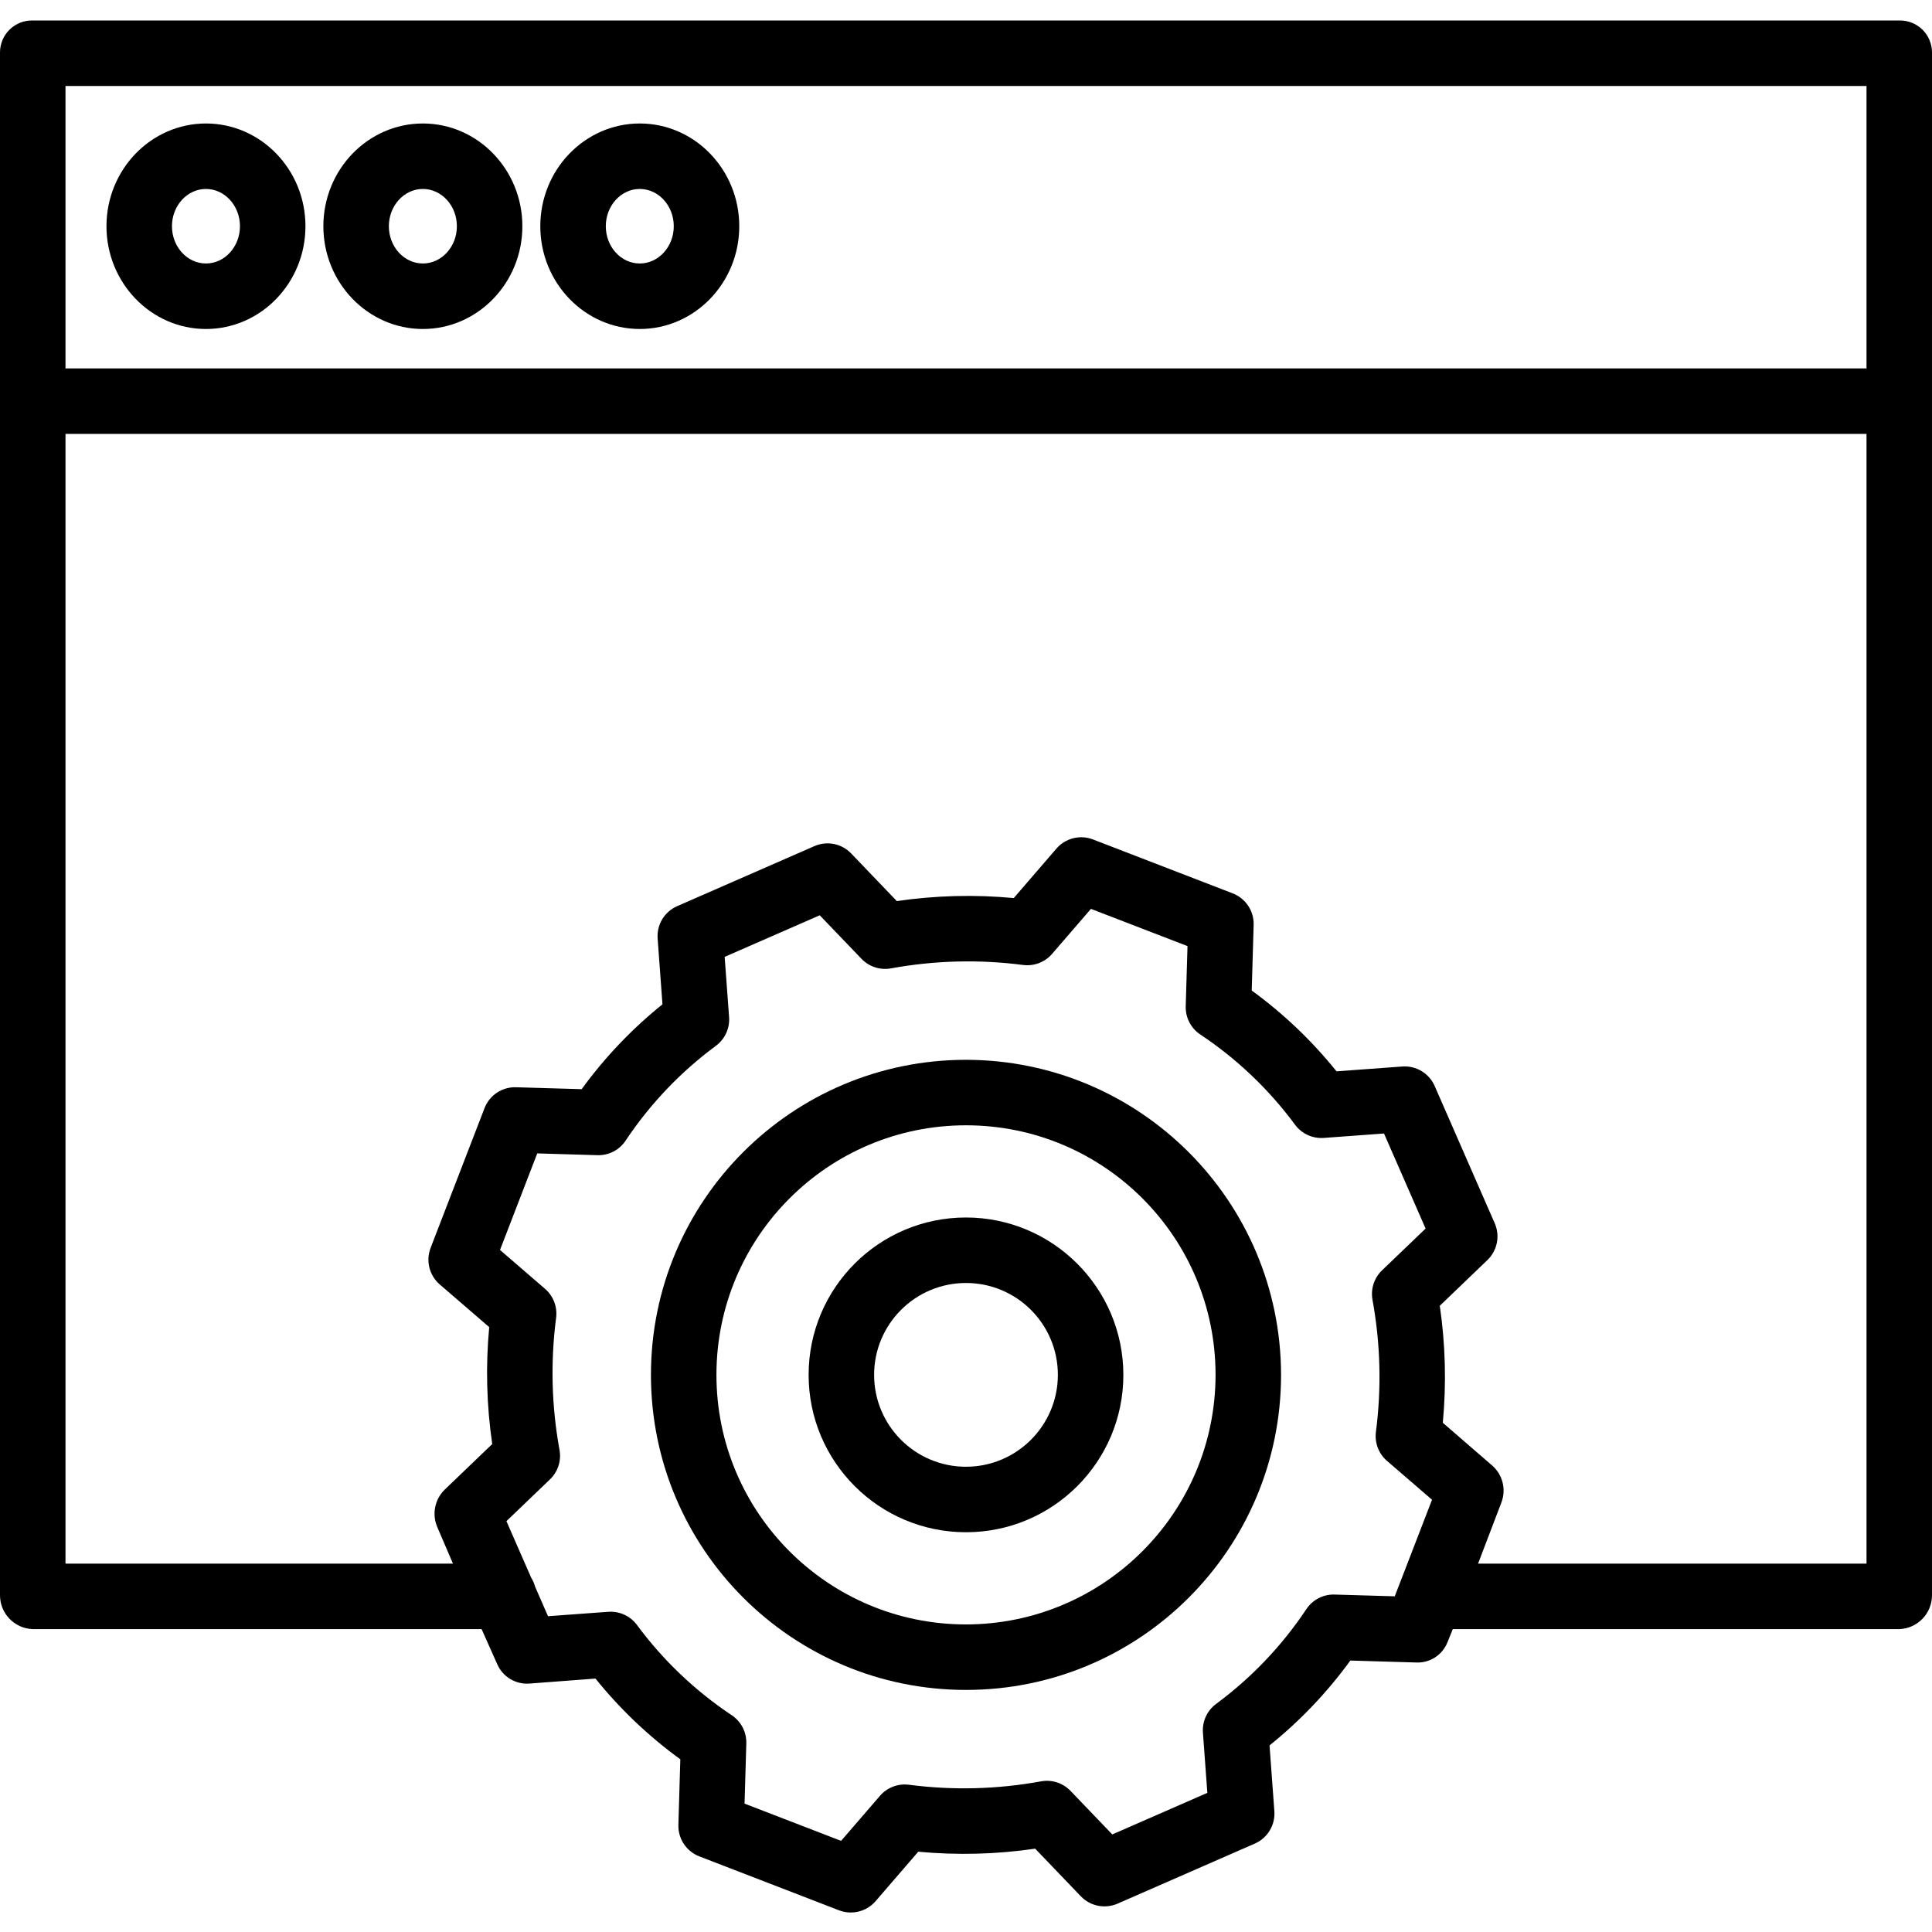 <svg height="472pt" viewBox="0 -5 472 472" width="472pt" xmlns="http://www.w3.org/2000/svg"><path d="m472 7.773c-.012-2.098-.863-4.102-2.367-5.566-1.508-1.461-3.535-2.254-5.633-2.203h-456c-2.098-.055-4.129.742-5.633 2.203-1.504 1.461-2.359 3.469-2.367 5.566v376.918c-.023 4.477 3.523 8.164 8 8.312h109.66l3.836 8.609c1.371 3.09 4.547 4.973 7.918 4.691l16.066-1.219c6.008 7.461 12.977 14.094 20.727 19.723l-.473 16.023c-.098 3.391 1.953 6.477 5.117 7.695l34.129 13.176c3.152 1.215 6.73.32 8.938-2.242l10.418-12.074c9.52.887 19.105.641 28.566-.742l11.152 11.633c2.324 2.422 5.906 3.137 8.98 1.793l33.531-14.672c3.105-1.359 5.02-4.531 4.77-7.914l-1.18-16.066c7.469-6.008 14.109-12.98 19.742-20.734l16.035.473c3.367.18 6.473-1.82 7.699-4.961l1.293-3.191h109.074c4.477-.152 8.023-3.836 8-8.312v-292.109c0-.027 0-.051 0-.078s0-.051 0-.078zm-16 8.23v69h-440v-69zm-129.953 368.559c-2.758-.09-5.367 1.258-6.891 3.559-5.953 8.938-13.414 16.773-22.051 23.156-2.207 1.629-3.422 4.281-3.223 7.016l1.082 14.711-23.227 10.16-10.199-10.637c-1.859-1.941-4.57-2.816-7.215-2.332-10.645 1.949-21.527 2.23-32.258.832-2.668-.348-5.332.672-7.086 2.707l-9.492 11-23.59-9.098.434-14.703c.082-2.754-1.266-5.359-3.559-6.891-8.938-5.953-16.773-13.414-23.156-22.051-1.633-2.203-4.281-3.418-7.016-3.219l-14.715 1.078-3.164-7.23c-.207-.777-.531-1.523-.965-2.207l-6.031-13.789 10.637-10.199c1.941-1.859 2.816-4.57 2.332-7.211-1.949-10.645-2.23-21.527-.832-32.258.344-2.668-.672-5.332-2.707-7.09l-11-9.492 9.098-23.59 14.703.434c2.758.09 5.367-1.258 6.891-3.559 5.953-8.941 13.414-16.777 22.051-23.156 2.207-1.633 3.422-4.281 3.223-7.02l-1.082-14.711 23.227-10.16 10.203 10.637c1.859 1.941 4.57 2.816 7.211 2.332 10.648-1.949 21.531-2.23 32.262-.832 2.668.344 5.332-.672 7.09-2.707l9.492-11 23.59 9.098-.434 14.699c-.082 2.758 1.262 5.363 3.559 6.895 8.938 5.949 16.773 13.414 23.152 22.051 1.633 2.203 4.281 3.418 7.016 3.219l14.711-1.082 10.164 23.227-10.641 10.199c-1.938 1.859-2.812 4.57-2.332 7.211 1.949 10.645 2.23 21.527.836 32.258-.348 2.668.668 5.332 2.707 7.09l11 9.492-9.105 23.59zm35.055-7.559 5.699-14.938c1.215-3.176.324-6.773-2.238-9.016l-12.074-10.457c.891-9.523.645-19.121-.738-28.586l11.633-11.164c2.418-2.324 3.133-5.91 1.789-8.984l-14.668-33.531c-1.359-3.109-4.531-5.023-7.914-4.773l-16.07 1.18c-6.004-7.469-12.969-14.109-20.719-19.746l.473-16.035c.098-3.391-1.953-6.477-5.117-7.699l-34.129-13.172c-3.152-1.215-6.73-.32-8.938 2.238l-10.422 12.082c-9.52-.891-19.109-.645-28.57.738l-11.152-11.637c-2.32-2.422-5.906-3.137-8.98-1.793l-33.531 14.668c-3.105 1.359-5.02 4.535-4.77 7.918l1.18 16.066c-7.469 6.008-14.105 12.98-19.742 20.73l-16.035-.469c-3.395-.109-6.484 1.941-7.699 5.113l-13.168 34.129c-1.215 3.152-.32 6.73 2.238 8.938l12.078 10.422c-.891 9.516-.645 19.105.738 28.562l-11.629 11.156c-2.426 2.383-3.137 6.012-1.793 9.137l3.828 8.922h-94.66v-276h440v276zm0 0"/><path d="m103.309 75.375c13.402 0 24.309-11.262 24.309-25.105s-10.902-25.102-24.309-25.102-24.309 11.258-24.309 25.102 10.906 25.105 24.309 25.105zm0-34.211c4.582 0 8.309 4.086 8.309 9.102s-3.727 9.105-8.309 9.105c-4.578 0-8.309-4.082-8.309-9.102s3.73-9.105 8.309-9.105zm0 0"/><path d="m156.301 75.375c13.398 0 24.305-11.262 24.305-25.105s-10.898-25.102-24.305-25.102-24.301 11.258-24.301 25.102 10.898 25.105 24.301 25.105zm0-34.211c4.578 0 8.305 4.086 8.305 9.102s-3.727 9.105-8.305 9.105c-4.582 0-8.301-4.082-8.301-9.102s3.723-9.105 8.301-9.105zm0 0"/><path d="m50.316 75.375c13.402 0 24.309-11.262 24.309-25.105s-10.902-25.102-24.309-25.102-24.305 11.262-24.305 25.102c0 13.84 10.902 25.105 24.305 25.105zm0-34.211c4.578 0 8.309 4.086 8.309 9.102s-3.73 9.105-8.309 9.105-8.305-4.086-8.305-9.105c0-5.023 3.727-9.102 8.305-9.102zm0 0"/><path d="m236 253.918c-42.508 0-76.969 34.461-76.969 76.973 0 42.508 34.461 76.969 76.969 76.969s76.969-34.461 76.969-76.969c-.047-42.492-34.48-76.922-76.969-76.973zm0 137.941c-33.672 0-60.969-27.297-60.969-60.969 0-33.676 27.297-60.973 60.969-60.973s60.969 27.297 60.969 60.973c-.035 33.656-27.312 60.93-60.969 60.969zm0 0"/><path d="m236 292.441c-21.234 0-38.449 17.215-38.449 38.449 0 21.23 17.215 38.445 38.449 38.445s38.445-17.211 38.445-38.445c-.023-21.223-17.223-38.422-38.445-38.449zm0 60.895c-12.398 0-22.449-10.051-22.449-22.445 0-12.398 10.051-22.449 22.449-22.449s22.445 10.051 22.445 22.449c-.012 12.391-10.055 22.43-22.445 22.445zm0 0"/></svg>